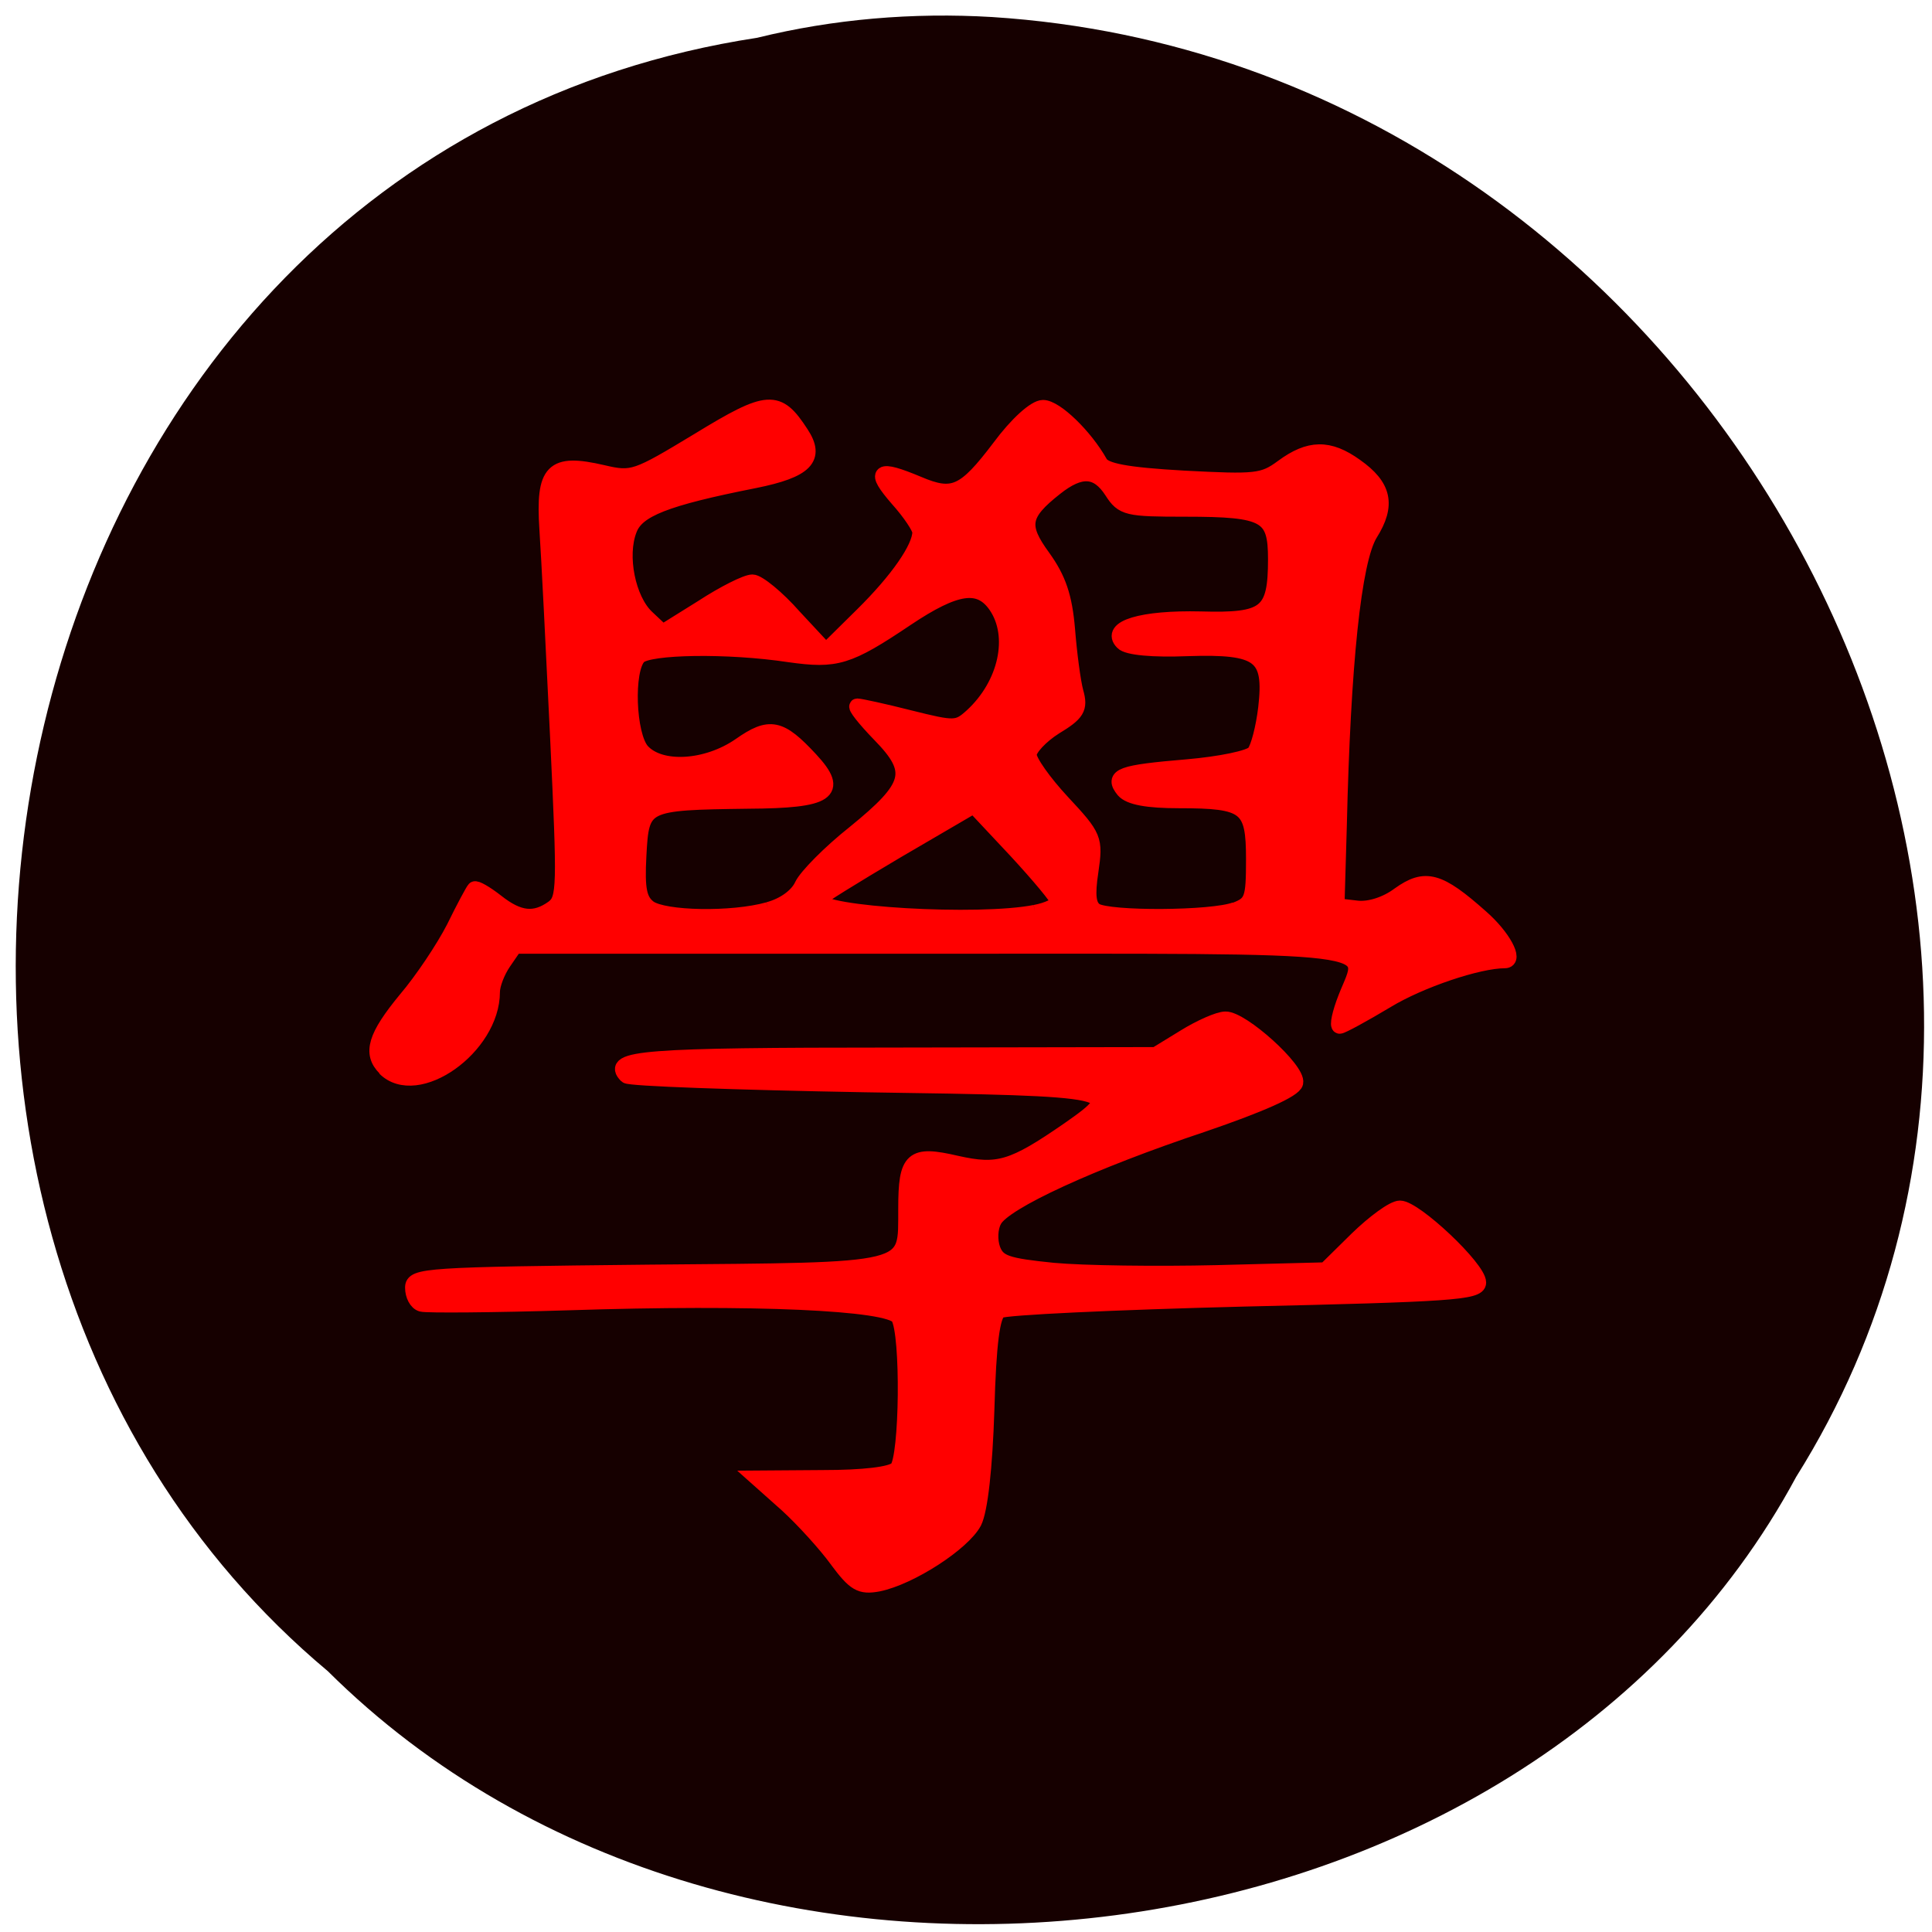 <svg xmlns="http://www.w3.org/2000/svg" viewBox="0 0 16 16"><path d="m 6.27 0.313 c -6.422 0.98 -8.141 9.688 -3.555 13.527 c 3.406 3.383 9.926 2.543 12.16 -1.609 c 2.992 -4.766 -0.707 -11.711 -6.66 -12.09 c -0.652 -0.039 -1.312 0.016 -1.945 0.172" fill="#160000"/><g fill="#f00" stroke="#f00" stroke-width="2.035" transform="scale(0.062)"><path d="m 111.81 208.38 c -1.5 -2.063 -4.5 -5.375 -6.688 -7.375 l -4 -3.563 l 8.75 -0.063 c 5.5 0 9.188 -0.438 9.938 -1.188 c 1.375 -1.438 1.563 -18.06 0.188 -20.25 c -1.188 -1.938 -19.313 -2.75 -44.06 -1.938 c -10.125 0.313 -18.938 0.375 -19.625 0.188 c -0.688 -0.188 -1.188 -1.188 -1.188 -2.188 c 0 -1.625 1.688 -1.75 31.563 -2.063 c 35.813 -0.313 34.25 0.063 34.31 -8.5 c 0 -6.75 0.813 -7.438 6.75 -6.06 c 5.563 1.25 7.5 0.688 15 -4.5 c 7.688 -5.375 7.06 -5.5 -27.25 -6 c -17.188 -0.313 -31.5 -0.813 -31.813 -1.188 c -2.375 -2.375 2.188 -2.75 35.625 -2.75 l 35.06 -0.063 l 3.875 -2.375 c 2.125 -1.313 4.563 -2.375 5.438 -2.375 c 2.188 -0.063 9.75 6.75 9.375 8.5 c -0.188 0.938 -4.688 2.938 -12.375 5.563 c -14.813 4.938 -26.625 10.375 -27.875 12.813 c -0.563 1 -0.625 2.688 -0.188 3.875 c 0.688 1.813 1.875 2.188 8.06 2.813 c 4 0.375 13.813 0.5 21.813 0.313 l 14.563 -0.375 l 4.188 -4.125 c 2.313 -2.25 4.875 -4.125 5.75 -4.125 c 2 0 10.5 8 10.5 9.938 c 0 1.313 -3.938 1.563 -31.375 2.188 c -17.25 0.438 -31.938 1.125 -32.625 1.563 c -0.938 0.563 -1.438 4.25 -1.688 13.25 c -0.25 7.75 -0.875 13.375 -1.688 15 c -1.5 2.813 -8.5 7.375 -12.813 8.25 c -2.375 0.438 -3.125 0 -5.5 -3.188"/><path d="m 51.44 142.69 c -2 -2 -1.313 -4.25 2.75 -9.188 c 2.188 -2.563 5.063 -6.875 6.438 -9.563 c 1.313 -2.688 2.563 -5 2.75 -5.188 c 0.188 -0.188 1.5 0.563 2.938 1.688 c 3 2.375 5.125 2.563 7.563 0.813 c 1.563 -1.188 1.563 -2.688 0.625 -22.625 c -0.563 -11.75 -1.188 -24.313 -1.438 -27.938 c -0.5 -7.875 0.688 -9.125 7.438 -7.563 c 4 0.938 4.438 0.75 12.813 -4.313 c 9.313 -5.688 10.563 -5.75 13.688 -0.938 c 2.188 3.313 0.625 4.938 -6.188 6.313 c -12 2.375 -15.75 3.875 -16.75 6.563 c -1.375 3.5 -0.188 9.313 2.313 11.688 l 2.125 2 l 5.313 -3.313 c 2.875 -1.875 5.875 -3.375 6.688 -3.375 c 0.75 0 3.313 2.063 5.563 4.625 l 4.25 4.563 l 4.875 -4.813 c 4.688 -4.625 7.688 -8.938 7.688 -11.06 c 0 -0.563 -1.313 -2.563 -3 -4.438 c -3.25 -3.75 -2.625 -4.25 2.75 -2 c 4.688 2 6.188 1.313 10.875 -4.875 c 2.313 -3.125 4.75 -5.313 5.813 -5.313 c 1.688 0 5.625 3.813 7.625 7.375 c 0.563 1.063 3.438 1.625 11.188 2.063 c 9.625 0.5 10.563 0.438 13.188 -1.5 c 3.563 -2.625 6.188 -2.688 9.75 -0.125 c 3.813 2.688 4.375 5.188 1.938 9.06 c -2.188 3.563 -3.625 17.375 -4.125 39 l -0.313 10.688 l 2.688 0.313 c 1.625 0.188 3.875 -0.5 5.625 -1.813 c 3.5 -2.5 5.313 -2 10.938 3 c 2.938 2.563 4.688 5.813 3.188 5.813 c -3.563 0 -11.313 2.625 -15.75 5.313 c -3.125 1.875 -6 3.438 -6.313 3.438 c -0.375 0 0 -1.75 0.813 -3.813 c 2.875 -7.375 6.813 -6.875 -55.31 -6.875 h -55.688 l -1.5 2.188 c -0.813 1.188 -1.5 2.938 -1.5 3.938 c 0 7.375 -10.06 14.5 -14.375 10.188 m 51.25 -21.19 c 2.125 -0.563 3.875 -1.875 4.5 -3.25 c 0.563 -1.188 3.688 -4.375 7 -7 c 7.688 -6.25 8.188 -8.188 3.375 -13.12 c -2.063 -2.125 -3.375 -3.813 -3 -3.813 c 0.375 0 3.563 0.688 7 1.563 c 6 1.5 6.375 1.5 8.313 -0.25 c 4.563 -4.188 6 -10.688 3.188 -14.75 c -2.188 -3.125 -5.313 -2.688 -11.938 1.75 c -7.813 5.25 -9.375 5.688 -15.625 4.813 c -8.25 -1.25 -18.813 -1.063 -20.12 0.25 c -1.75 1.75 -1.438 10.5 0.438 12.625 c 2.438 2.688 8.625 2.313 13.06 -0.75 c 4 -2.813 5.375 -2.5 9.438 1.875 c 4.063 4.375 2.375 5.5 -8.313 5.563 c -14.06 0.188 -14.25 0.25 -14.625 7.25 c -0.25 4.563 0.063 6 1.375 7 c 2 1.438 11.06 1.625 15.938 0.25 m 35.625 0.375 c 1.688 -0.313 3.063 -1 3.063 -1.438 c 0 -0.438 -2.563 -3.5 -5.625 -6.813 l -5.625 -6 l -10.375 6.06 c -5.688 3.375 -10.375 6.25 -10.375 6.5 c 0 1.938 21.438 3.188 28.938 1.688 m 26.688 -0.313 c 2.313 -0.875 2.5 -1.438 2.5 -6.813 c 0 -7.06 -0.938 -7.813 -10 -7.813 c -4.188 0 -6.563 -0.438 -7.375 -1.375 c -1.563 -1.938 -0.438 -2.375 8.5 -3.125 c 4.375 -0.375 8.375 -1.188 8.938 -1.875 c 0.563 -0.688 1.25 -3.375 1.563 -6 c 0.813 -7.06 -0.75 -8.25 -10.438 -7.938 c -4.625 0.188 -8.06 -0.125 -8.688 -0.813 c -1.938 -1.938 2.563 -3.313 10.438 -3.125 c 8.75 0.25 10 -0.75 10 -8 c 0 -5.938 -1.25 -6.688 -12.06 -6.688 c -7.75 0 -8.375 -0.125 -9.813 -2.375 c -1.938 -3 -4.188 -3.125 -7.563 -0.438 c -4.438 3.5 -4.688 5.063 -1.625 9.25 c 2.063 2.875 2.875 5.25 3.25 9.625 c 0.25 3.188 0.75 7 1.125 8.375 c 0.625 2.188 0.188 2.875 -2.813 4.688 c -1.875 1.188 -3.438 2.875 -3.438 3.688 c 0 0.875 2 3.688 4.438 6.313 c 4.313 4.625 4.438 4.938 3.813 9.25 c -0.5 3.25 -0.313 4.625 0.625 5.25 c 1.75 1.125 15.625 1.063 18.688 -0.125"/></g></svg>